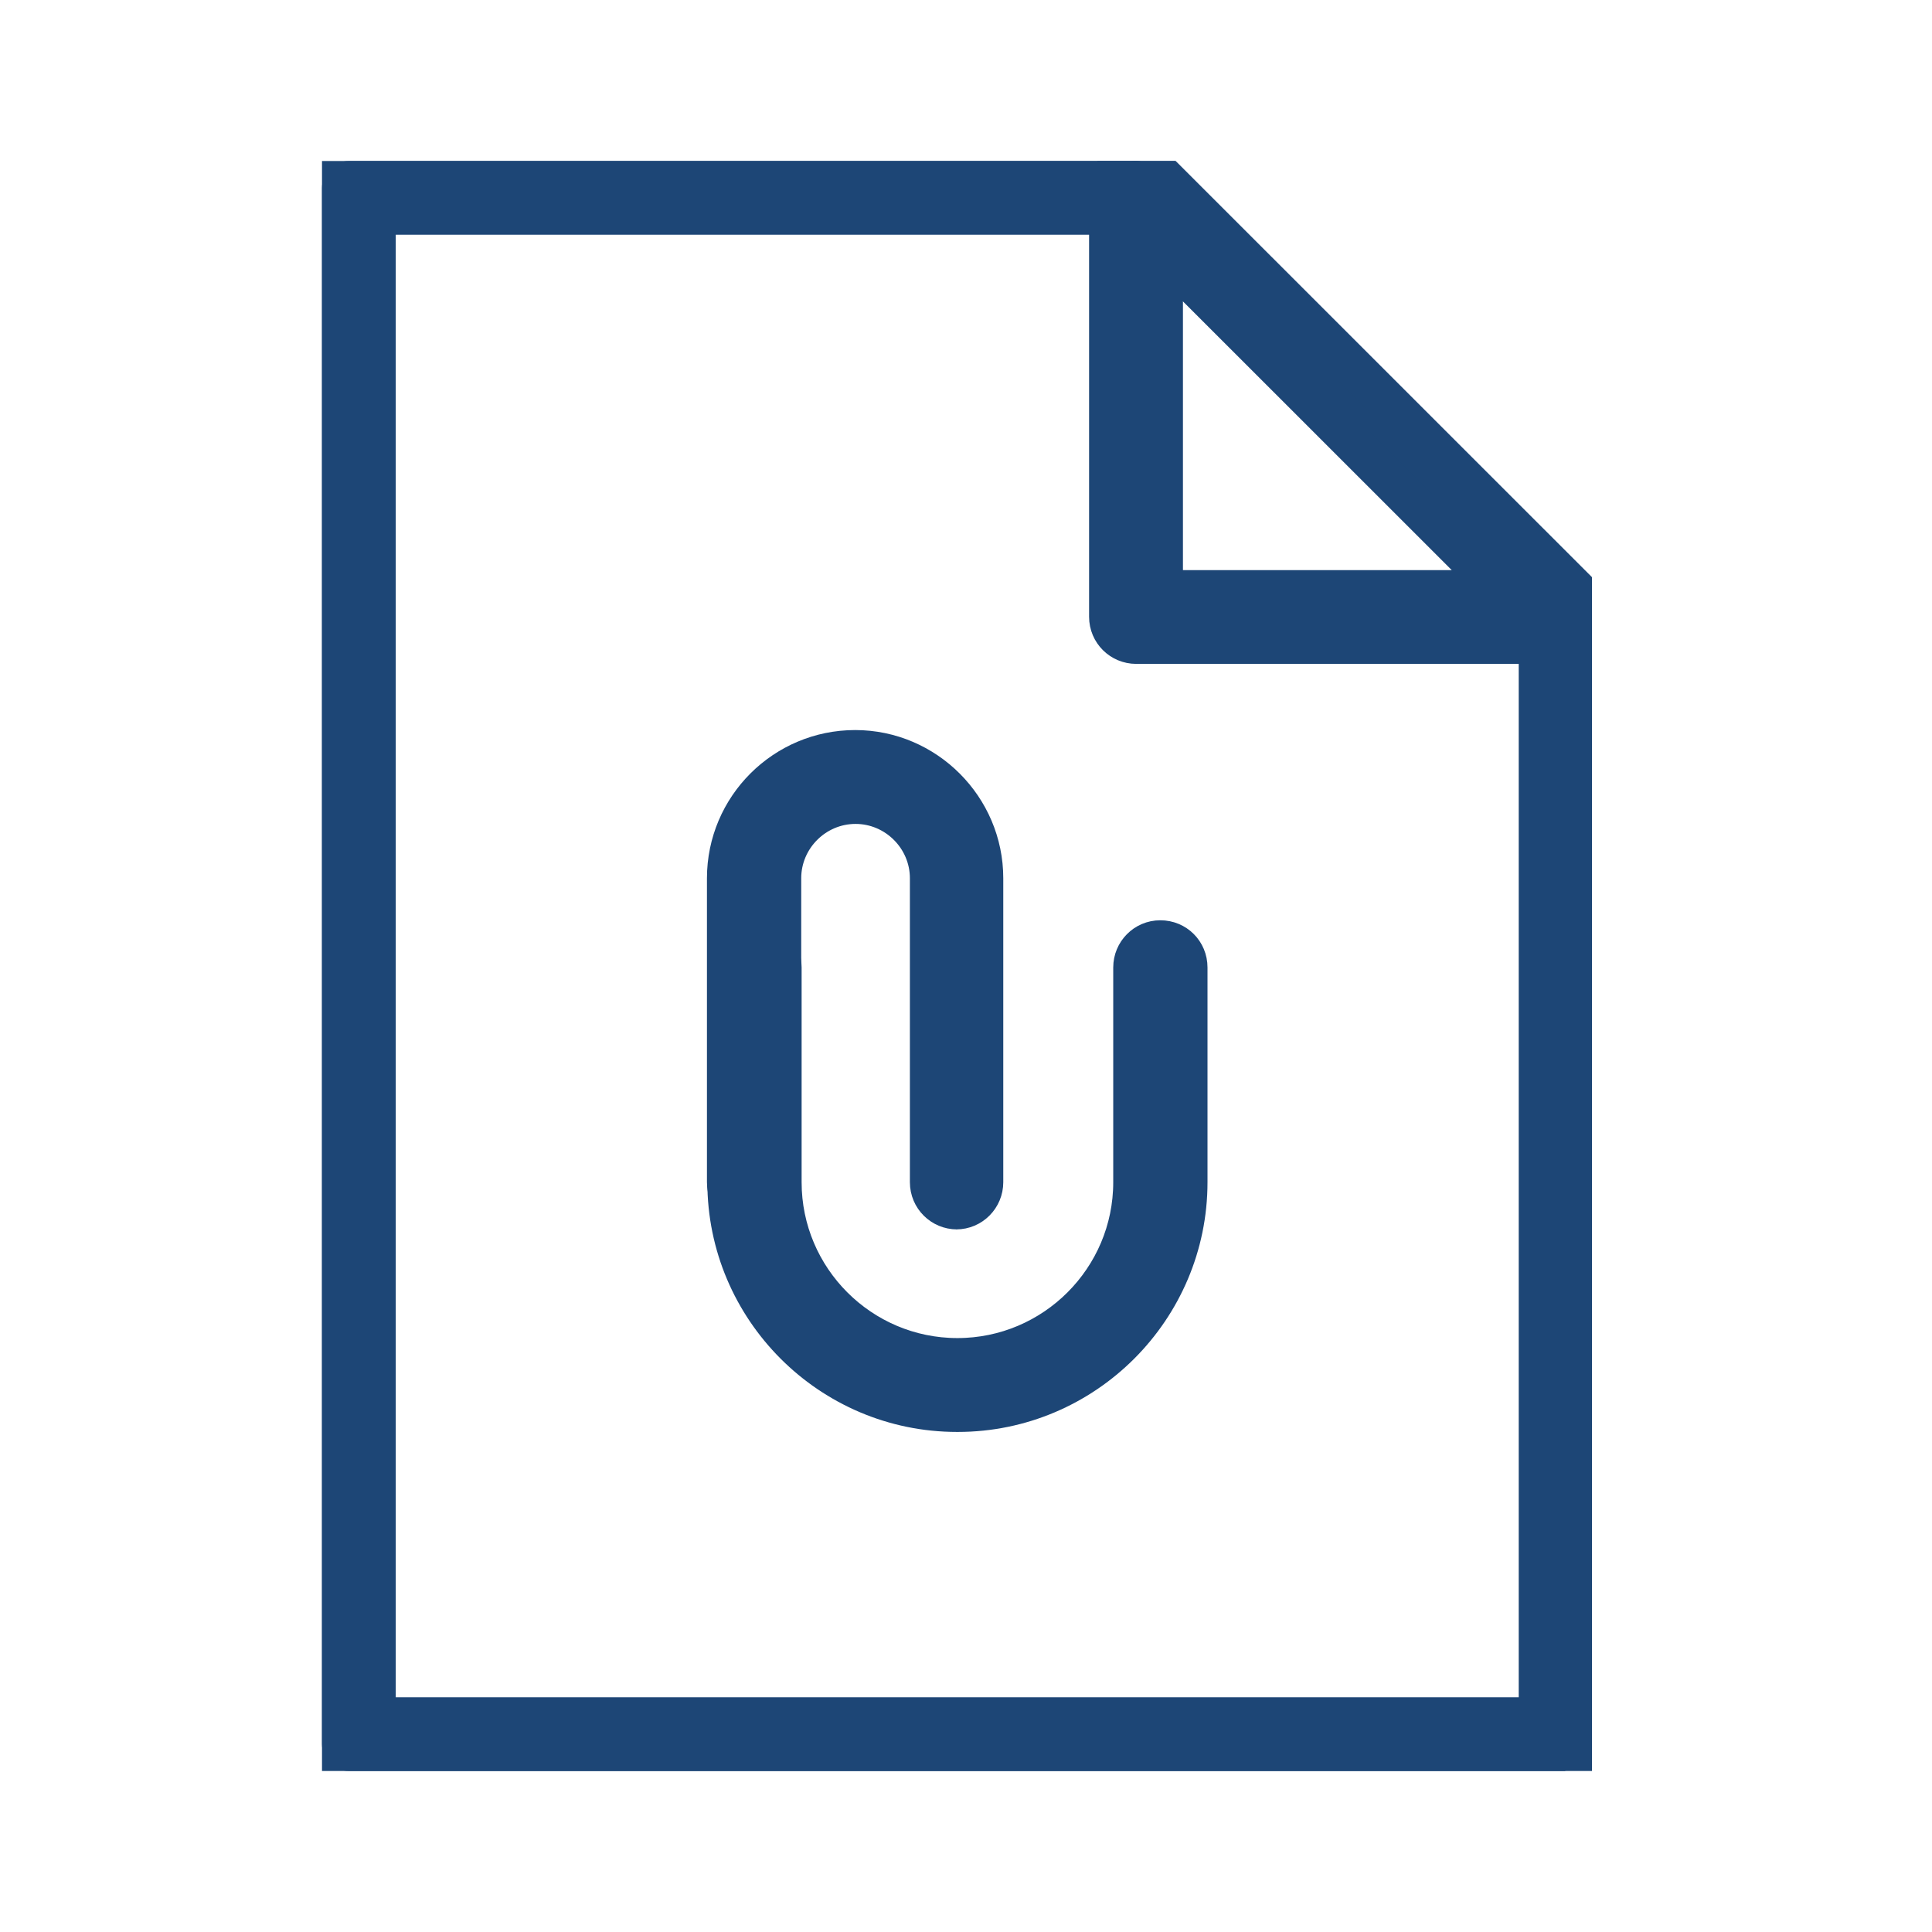 <svg width="24" height="24" viewBox="0 0 24 24" fill="none" xmlns="http://www.w3.org/2000/svg">
<g clip-path="url(#clip0_1079_17448)">
<path d="M19.446 22H4.335C4.152 22 4 21.853 4 21.665V2.335C4 2.152 4.147 2 4.335 2H14.114C14.201 2 14.287 2.036 14.348 2.097L19.68 7.428C19.741 7.489 19.776 7.576 19.776 7.662V21.66C19.776 21.842 19.629 21.995 19.441 21.995L19.446 22ZM4.671 21.334H19.116V7.804L13.972 2.666H4.666V21.334H4.671Z" fill="#1D4676" stroke="#1D4676" stroke-width="0.5"/>
<path d="M19.446 7.997H14.114C13.931 7.997 13.779 7.85 13.779 7.662V2.335C13.779 2.198 13.86 2.081 13.982 2.025C14.104 1.975 14.252 2.005 14.343 2.097L19.675 7.428C19.771 7.525 19.797 7.667 19.746 7.789C19.695 7.916 19.573 7.992 19.436 7.992L19.446 7.997ZM14.445 7.332H18.638L14.445 3.138V7.332Z" fill="#1D4676" stroke="#1D4676" stroke-width="0.5"/>
<path d="M11.888 17.538C10.318 17.538 9.037 16.257 9.037 14.686V12.018C9.037 11.835 9.184 11.682 9.372 11.682C9.56 11.682 9.708 11.83 9.708 12.018V14.686C9.708 15.891 10.689 16.872 11.893 16.872C13.098 16.872 14.079 15.891 14.079 14.686V12.018C14.079 11.835 14.226 11.682 14.414 11.682C14.602 11.682 14.75 11.83 14.75 12.018V14.686C14.75 16.257 13.469 17.538 11.898 17.538H11.888Z" fill="#1D4676" stroke="#1D4676" stroke-width="0.5"/>
<path d="M11.888 15.022C11.705 15.022 11.553 14.874 11.553 14.686V10.91C11.553 10.402 11.136 9.985 10.628 9.985C10.119 9.985 9.703 10.402 9.703 10.91V14.686C9.703 14.869 9.555 15.022 9.367 15.022C9.179 15.022 9.032 14.874 9.032 14.686V10.91C9.032 10.03 9.748 9.319 10.623 9.319C11.497 9.319 12.213 10.036 12.213 10.91V14.686C12.213 14.869 12.066 15.022 11.878 15.022H11.888Z" fill="#1D4676" stroke="#1D4676" stroke-width="0.5"/>
</g>
<defs>
<clipPath id="clip0_1079_17448">
<rect width="15.776" height="20" fill="white" transform="translate(4 2)"/>
</clipPath>
</defs>
</svg>
